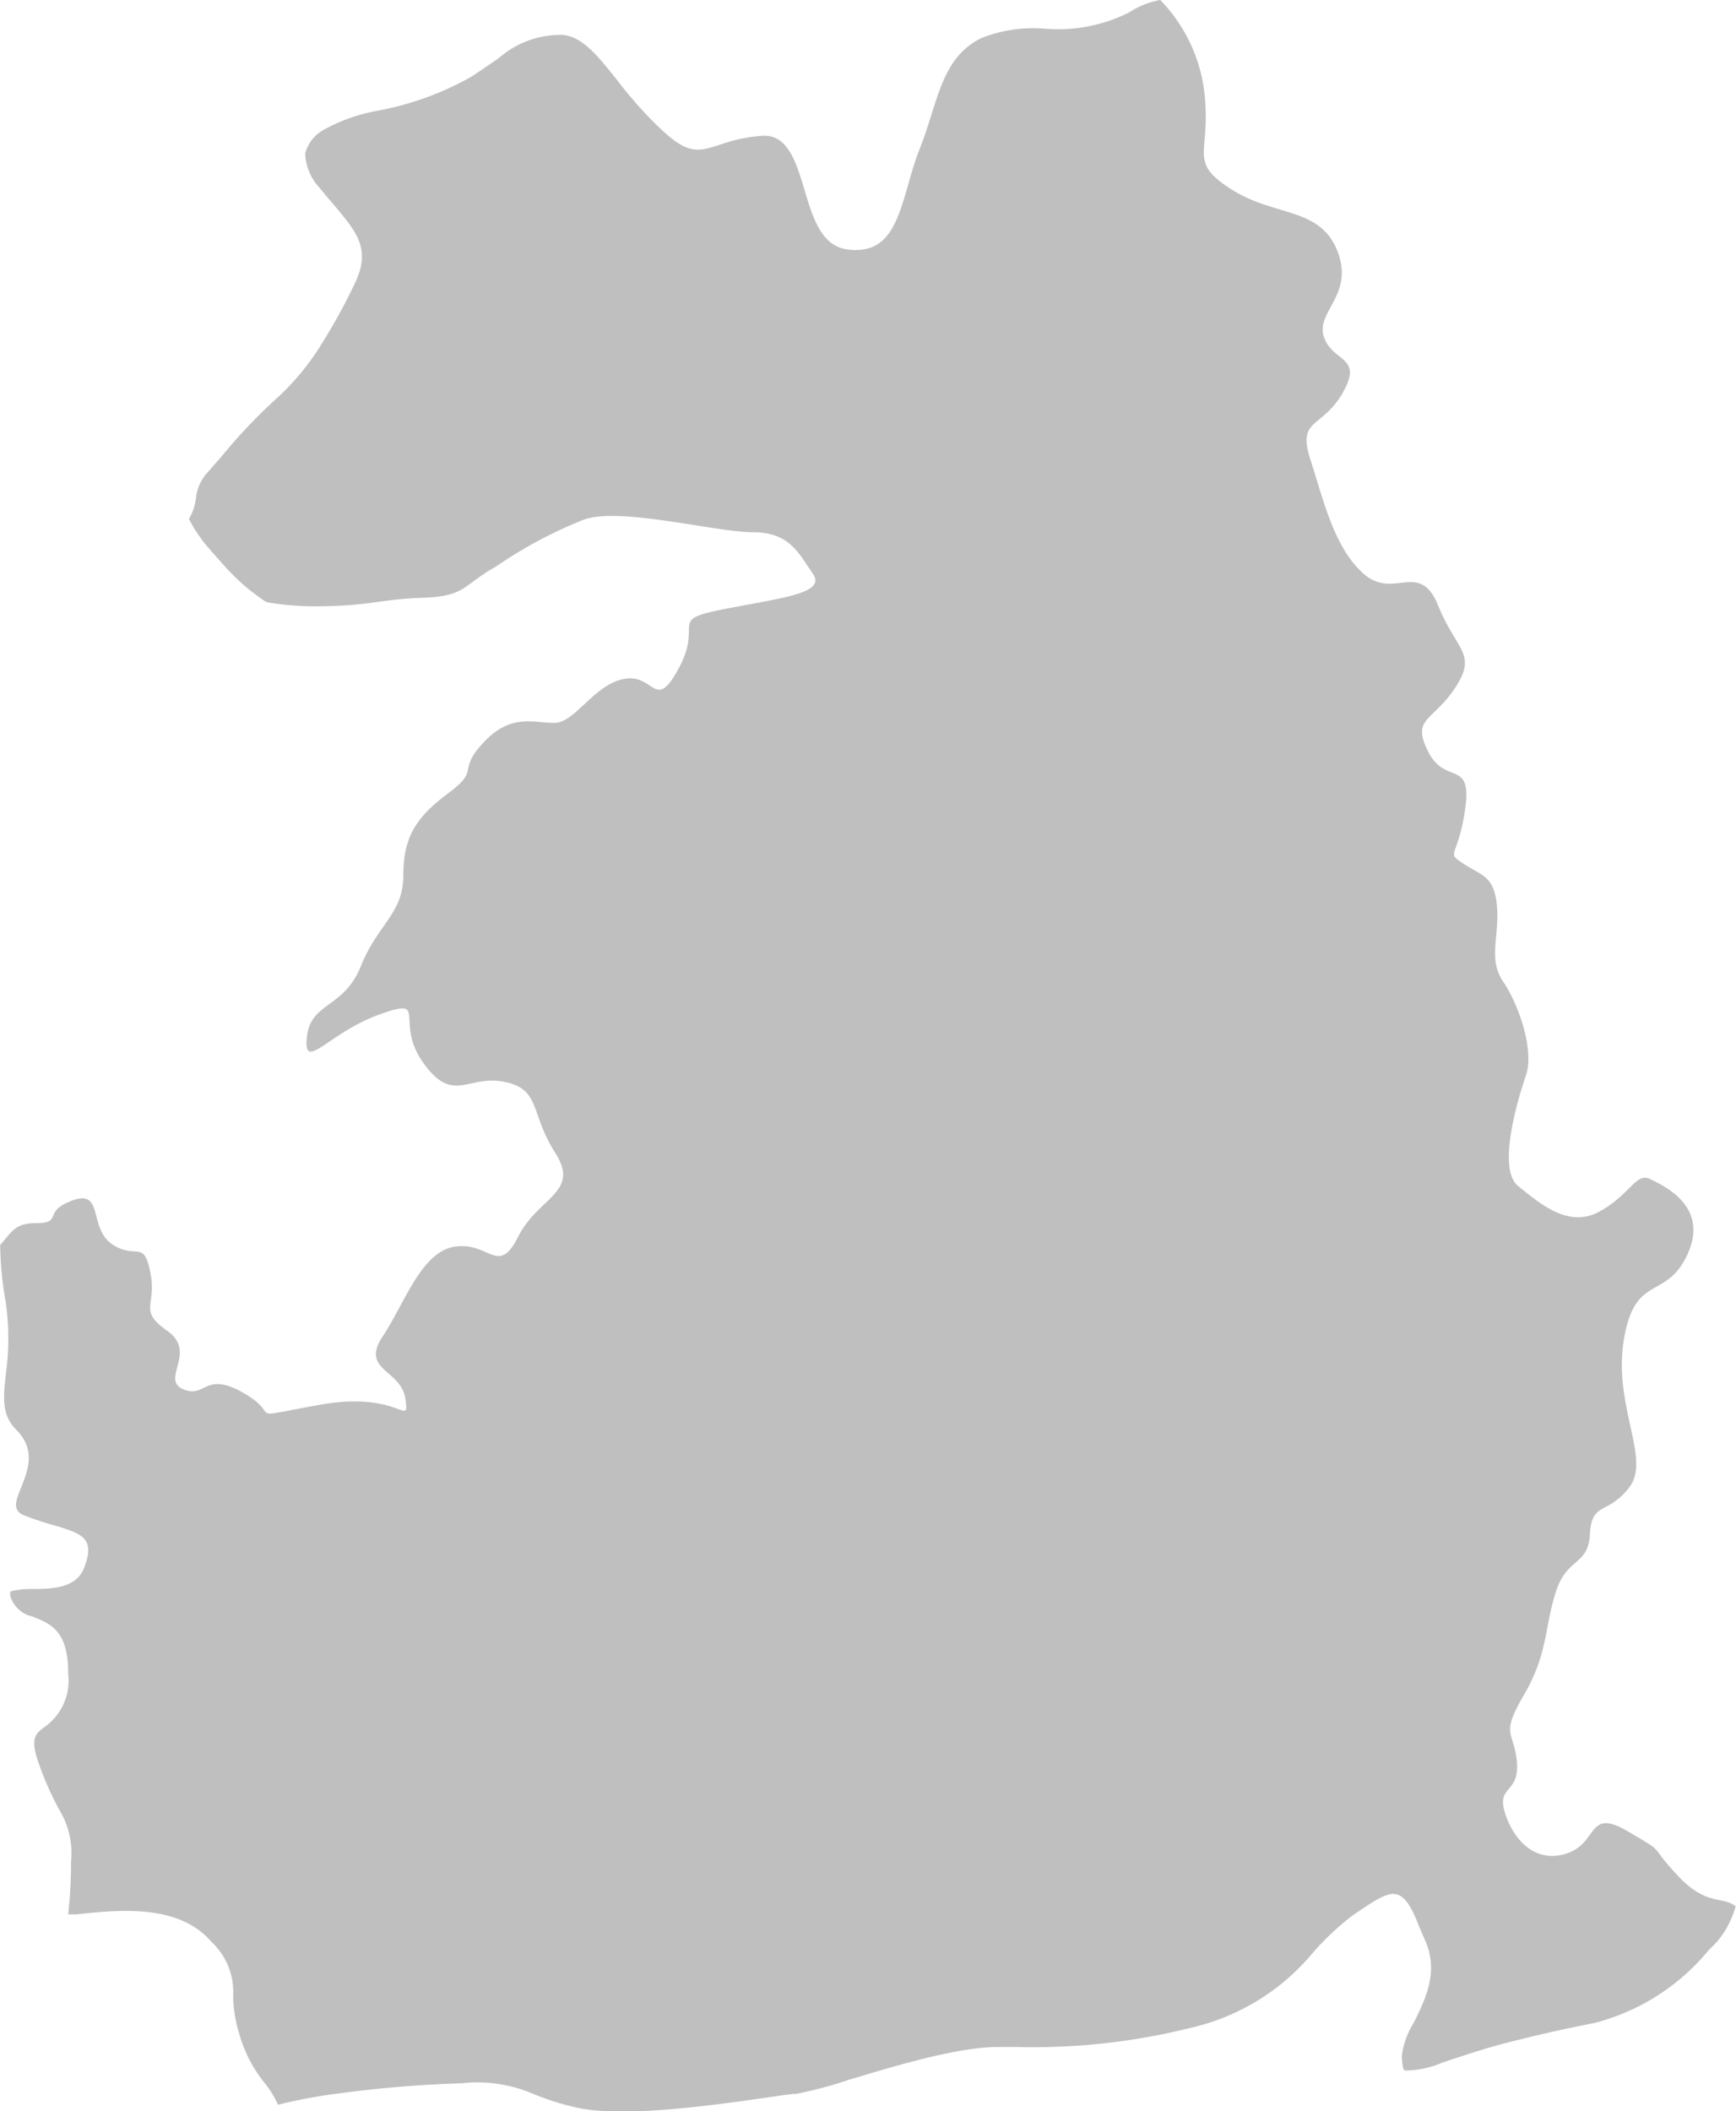 <svg xmlns="http://www.w3.org/2000/svg" viewBox="0 0 91.42 111.14"><defs><style>.cls-1{fill:#bfbfbf;fill-rule:evenodd;}</style></defs><title>van</title><g id="Layer_2" data-name="Layer 2"><g id="map"><path class="cls-1" d="M61.1,0a8.41,8.41,0,0,1,2.38,5.59c.15,2.61-.82,3,1.42,4.41s4.63.9,5.53,3.22-1.16,3.18-.71,4.52,2.09,1,1,2.92S68.3,22,69,24.17s1.27,4.71,2.84,6.06,2.92-.75,3.89,1.64,2.09,2.54.9,4.34-2.32,1.57-1.42,3.36,2.32.37,1.95,3-1.07,2.26-.09,2.9,1.61.64,1.76,2.21-.49,2.8.33,4,1.65,3.62,1.2,4.93-1.53,4.94-.41,5.83,2.62,2.24,4.26,1.35,1.94-2.09,2.69-1.72S90,63.51,88.88,66s-2.77,1-3.36,4.49,1.42,6.28.3,7.78-2,.75-2.09,2.47-1.2,1.2-1.8,3.07-.41,3.25-1.68,5.42-.52,1.87-.37,3.51-1,1.27-.67,2.54,1.42,2.84,3.21,2.32,1.12-2.47,3.29-1.2,1,.6,2.69,2.39c1.51,1.57,2.27,1,3,1.56a4.77,4.77,0,0,1-1,1.89l-.45.46a11.49,11.49,0,0,1-6,3.8c-1.74.34-3.18.68-4.45,1s-2.39.7-3.54,1.08h0A5,5,0,0,1,74,109c-.11,0-.15-.26-.18-.76a4.26,4.26,0,0,1,.61-1.72c.64-1.28,1.36-2.72.61-4.39-.16-.36-.28-.65-.38-.89a5.35,5.35,0,0,0-.49-1c-.65-.92-1.18-.62-3,.64a14.74,14.74,0,0,0-2,1.88,11.76,11.76,0,0,1-6.5,4,34.14,34.14,0,0,1-9.11,1h-1c-2.14,0-5.43,1-7.87,1.73a20.91,20.91,0,0,1-2.78.74c-.32,0-.93.11-1.73.22-2.64.38-7.43,1.05-9.81.5a13.56,13.56,0,0,1-2.31-.73,7.43,7.43,0,0,0-3.73-.55,62.69,62.69,0,0,0-6.53.54,27.22,27.22,0,0,0-3.16.59,5.45,5.45,0,0,0-.74-1.19A7.24,7.24,0,0,1,12.58,107a6.76,6.76,0,0,1-.3-2,3.6,3.6,0,0,0-1.15-2.78c-1.72-2-4.84-1.69-7.11-1.44l-.43,0A24.51,24.51,0,0,0,3.74,98a4.38,4.38,0,0,0-.62-2.73,16.3,16.3,0,0,1-1.06-2.39c-.5-1.36-.18-1.6.21-1.91A3,3,0,0,0,3.59,88.1c0-2.28-.92-2.61-1.88-3a1.56,1.56,0,0,1-1.14-1c-.08-.21,0-.3,0-.33a4.6,4.6,0,0,1,1.16-.12c1.1,0,2.28-.07,2.69-1.09.48-1.21.18-1.67-.76-2a8.61,8.61,0,0,0-.84-.27h0a16.26,16.26,0,0,1-1.56-.52c-.63-.25-.42-.78-.18-1.38.4-1,.83-2.07-.23-3.13-.76-.76-.68-1.65-.55-2.87a13.55,13.55,0,0,0,0-3.85,17.85,17.85,0,0,1-.29-3c.6-.67.77-1.15,1.87-1.15,1.49,0,.3-.6,1.95-1.2s.82,1.49,2.09,2.32,1.65-.3,2,1.49-.68,1.95.9,3.07-.38,2.54.82,3.06,1.12-1,3.22.22-.22,1.35,4,.6,4.71,1.27,4.49-.3-2.39-1.49-1.2-3.29S22.2,65.85,24,65.62s2.24,1.57,3.29-.52,3.29-2.32,1.95-4.41-.75-3.36-2.69-3.74-2.69,1.2-4.26-1,.37-3.51-2.32-2.54-4,3.07-3.81,1.2,1.94-1.5,2.84-3.74,2.24-2.77,2.24-4.79.67-3.06,2.39-4.34.38-1.12,1.87-2.69,2.73-.94,3.77-1,2.09-2.09,3.66-2.32,1.57,1.79,2.84-.6-.67-2.47,2.39-3.07,5.38-.82,4.64-1.87-1.2-2.17-3.14-2.17-7-1.34-8.9-.67a23.1,23.1,0,0,0-4.63,2.47c-1.8,1-1.57,1.57-3.89,1.65s-2.77.45-5.76.45a15.79,15.79,0,0,1-2.4-.21L14,31.68a11,11,0,0,1-2.19-1.9c-.62-.69-1-1.11-1.25-1.47a6.31,6.31,0,0,1-.61-1l0,0a2.63,2.63,0,0,0,.37-1.1,2.35,2.35,0,0,1,.55-1.27h0l.79-.9a28.33,28.33,0,0,1,3-3.15A13.25,13.25,0,0,0,17,18h0a29.73,29.73,0,0,0,1.69-3.09c.86-1.79.09-2.68-1-4-.27-.31-.56-.65-.84-1a2.82,2.82,0,0,1-.78-1.82,2,2,0,0,1,1-1.27,9.28,9.28,0,0,1,2.86-1,15.88,15.88,0,0,0,4.89-1.78c.58-.38,1.07-.72,1.47-1A4.9,4.9,0,0,1,29.4,1.84c1.16-.08,2.06,1.07,3.14,2.43a21.21,21.21,0,0,0,2,2.27C36.2,8.19,36.72,8,37.94,7.61a8.08,8.08,0,0,1,2.22-.46c1.33-.09,1.78,1.43,2.21,2.86s.87,2.93,2.24,3.12c2.16.29,2.64-1.41,3.23-3.46.17-.6.35-1.23.59-1.83s.43-1.2.61-1.77h0c.54-1.71,1-3.25,2.63-4.06A7.34,7.34,0,0,1,55,1.51,8.35,8.35,0,0,0,59.47.65,4.34,4.34,0,0,1,61.1,0Z"/></g></g></svg>